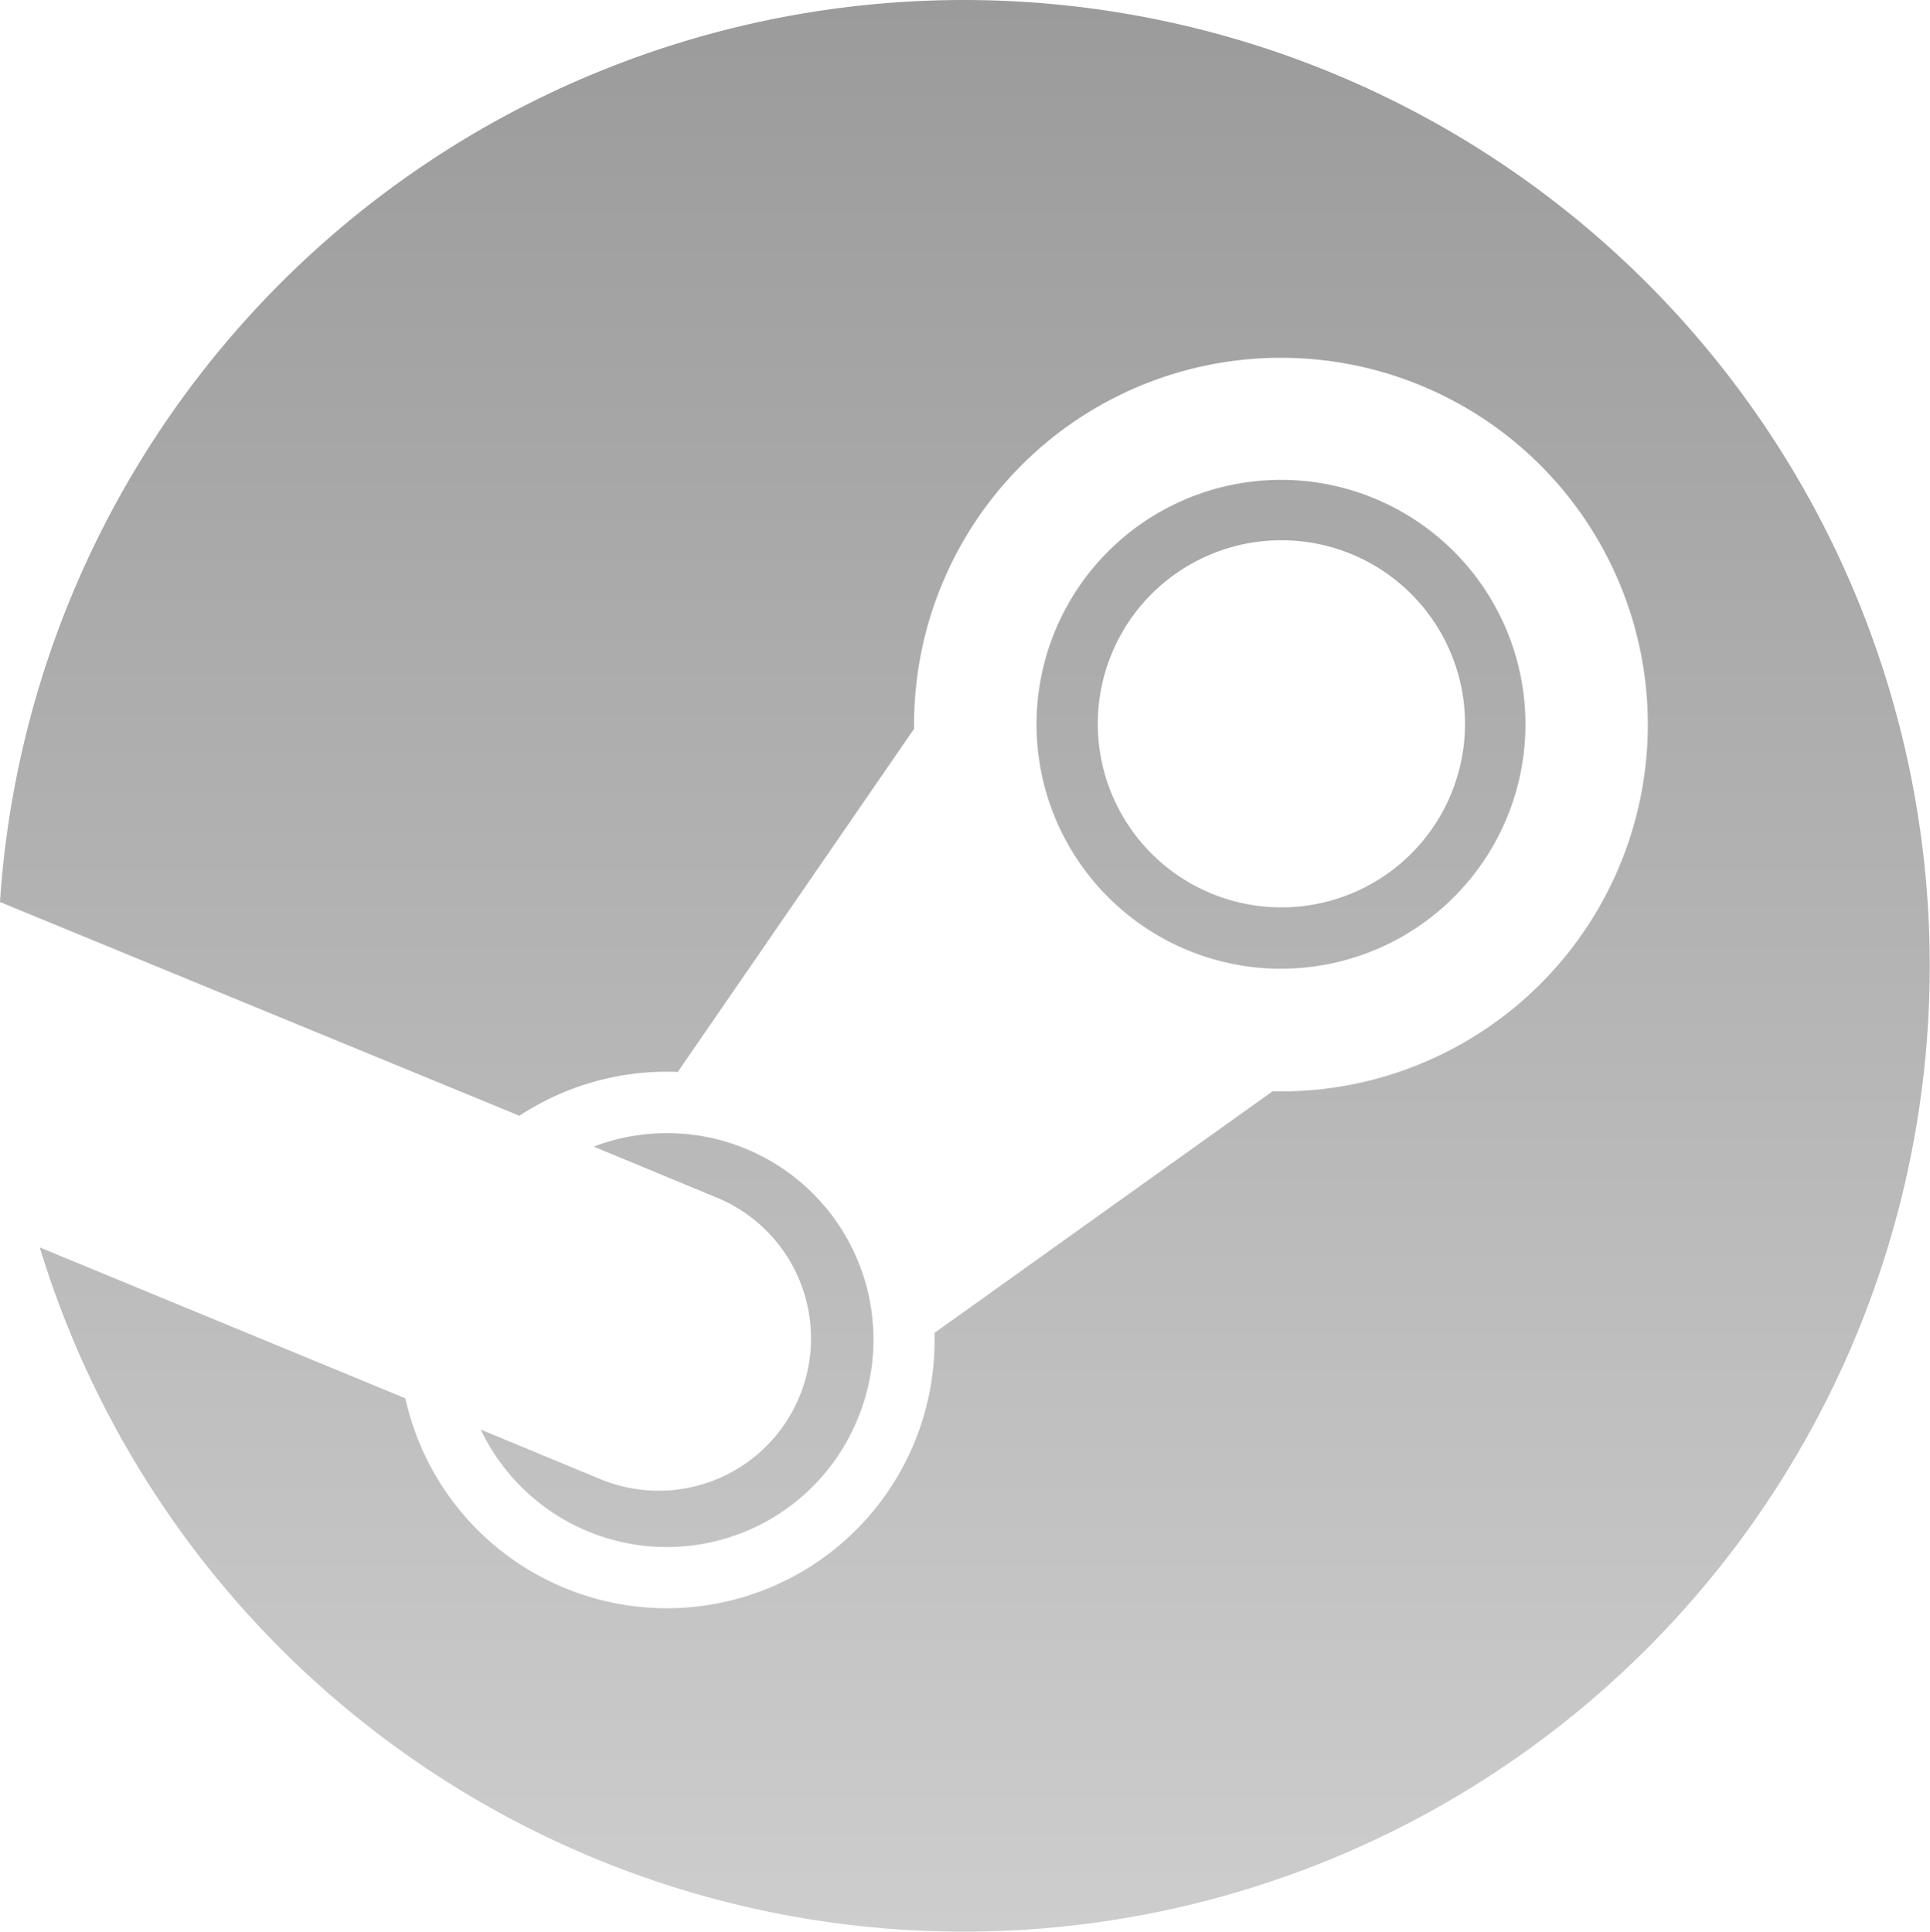 <svg xmlns="http://www.w3.org/2000/svg" xmlns:xlink="http://www.w3.org/1999/xlink" viewBox="0 0 232.783 233.051"><defs><linearGradient id="a" x1="116.391" y1="233.051" x2="116.391" gradientUnits="userSpaceOnUse"><stop offset="0" stop-color="#cdcdcd"/><stop offset="1" stop-color="#9b9b9b"/></linearGradient></defs><path d="M72.388,178.42l-14.405-5.97a24.857,24.857,0,0,0,45.426-1.21h0a24.9,24.9,0,0,0-31.8-32.92L86.5,144.49a18.374,18.374,0,0,1-14.114,33.93h.002ZM183.989,87.322A29.485,29.485,0,1,0,154.5,116.86,29.485,29.485,0,0,0,183.989,87.322Zm-51.58-.045a22.145,22.145,0,1,1,22.14,22.183A22.145,22.145,0,0,1,132.409,87.277ZM116.25,0A116.515,116.515,0,0,0,0,108.76l.05.085v-.015l62.6,25.77a32.389,32.389,0,0,1,19.1-5.29L110.259,87.9c-.01-.184-.01-.38-.01-.576A44.25,44.25,0,1,1,154.5,131.66c-.33,0-.67-.01-1-.02l-40.79,29.15a32.295,32.295,0,0,1-63.816,7.89l-44.1-18.2A116.51,116.51,0,1,0,116.25,0Z" fill="url(#a)"/></svg>